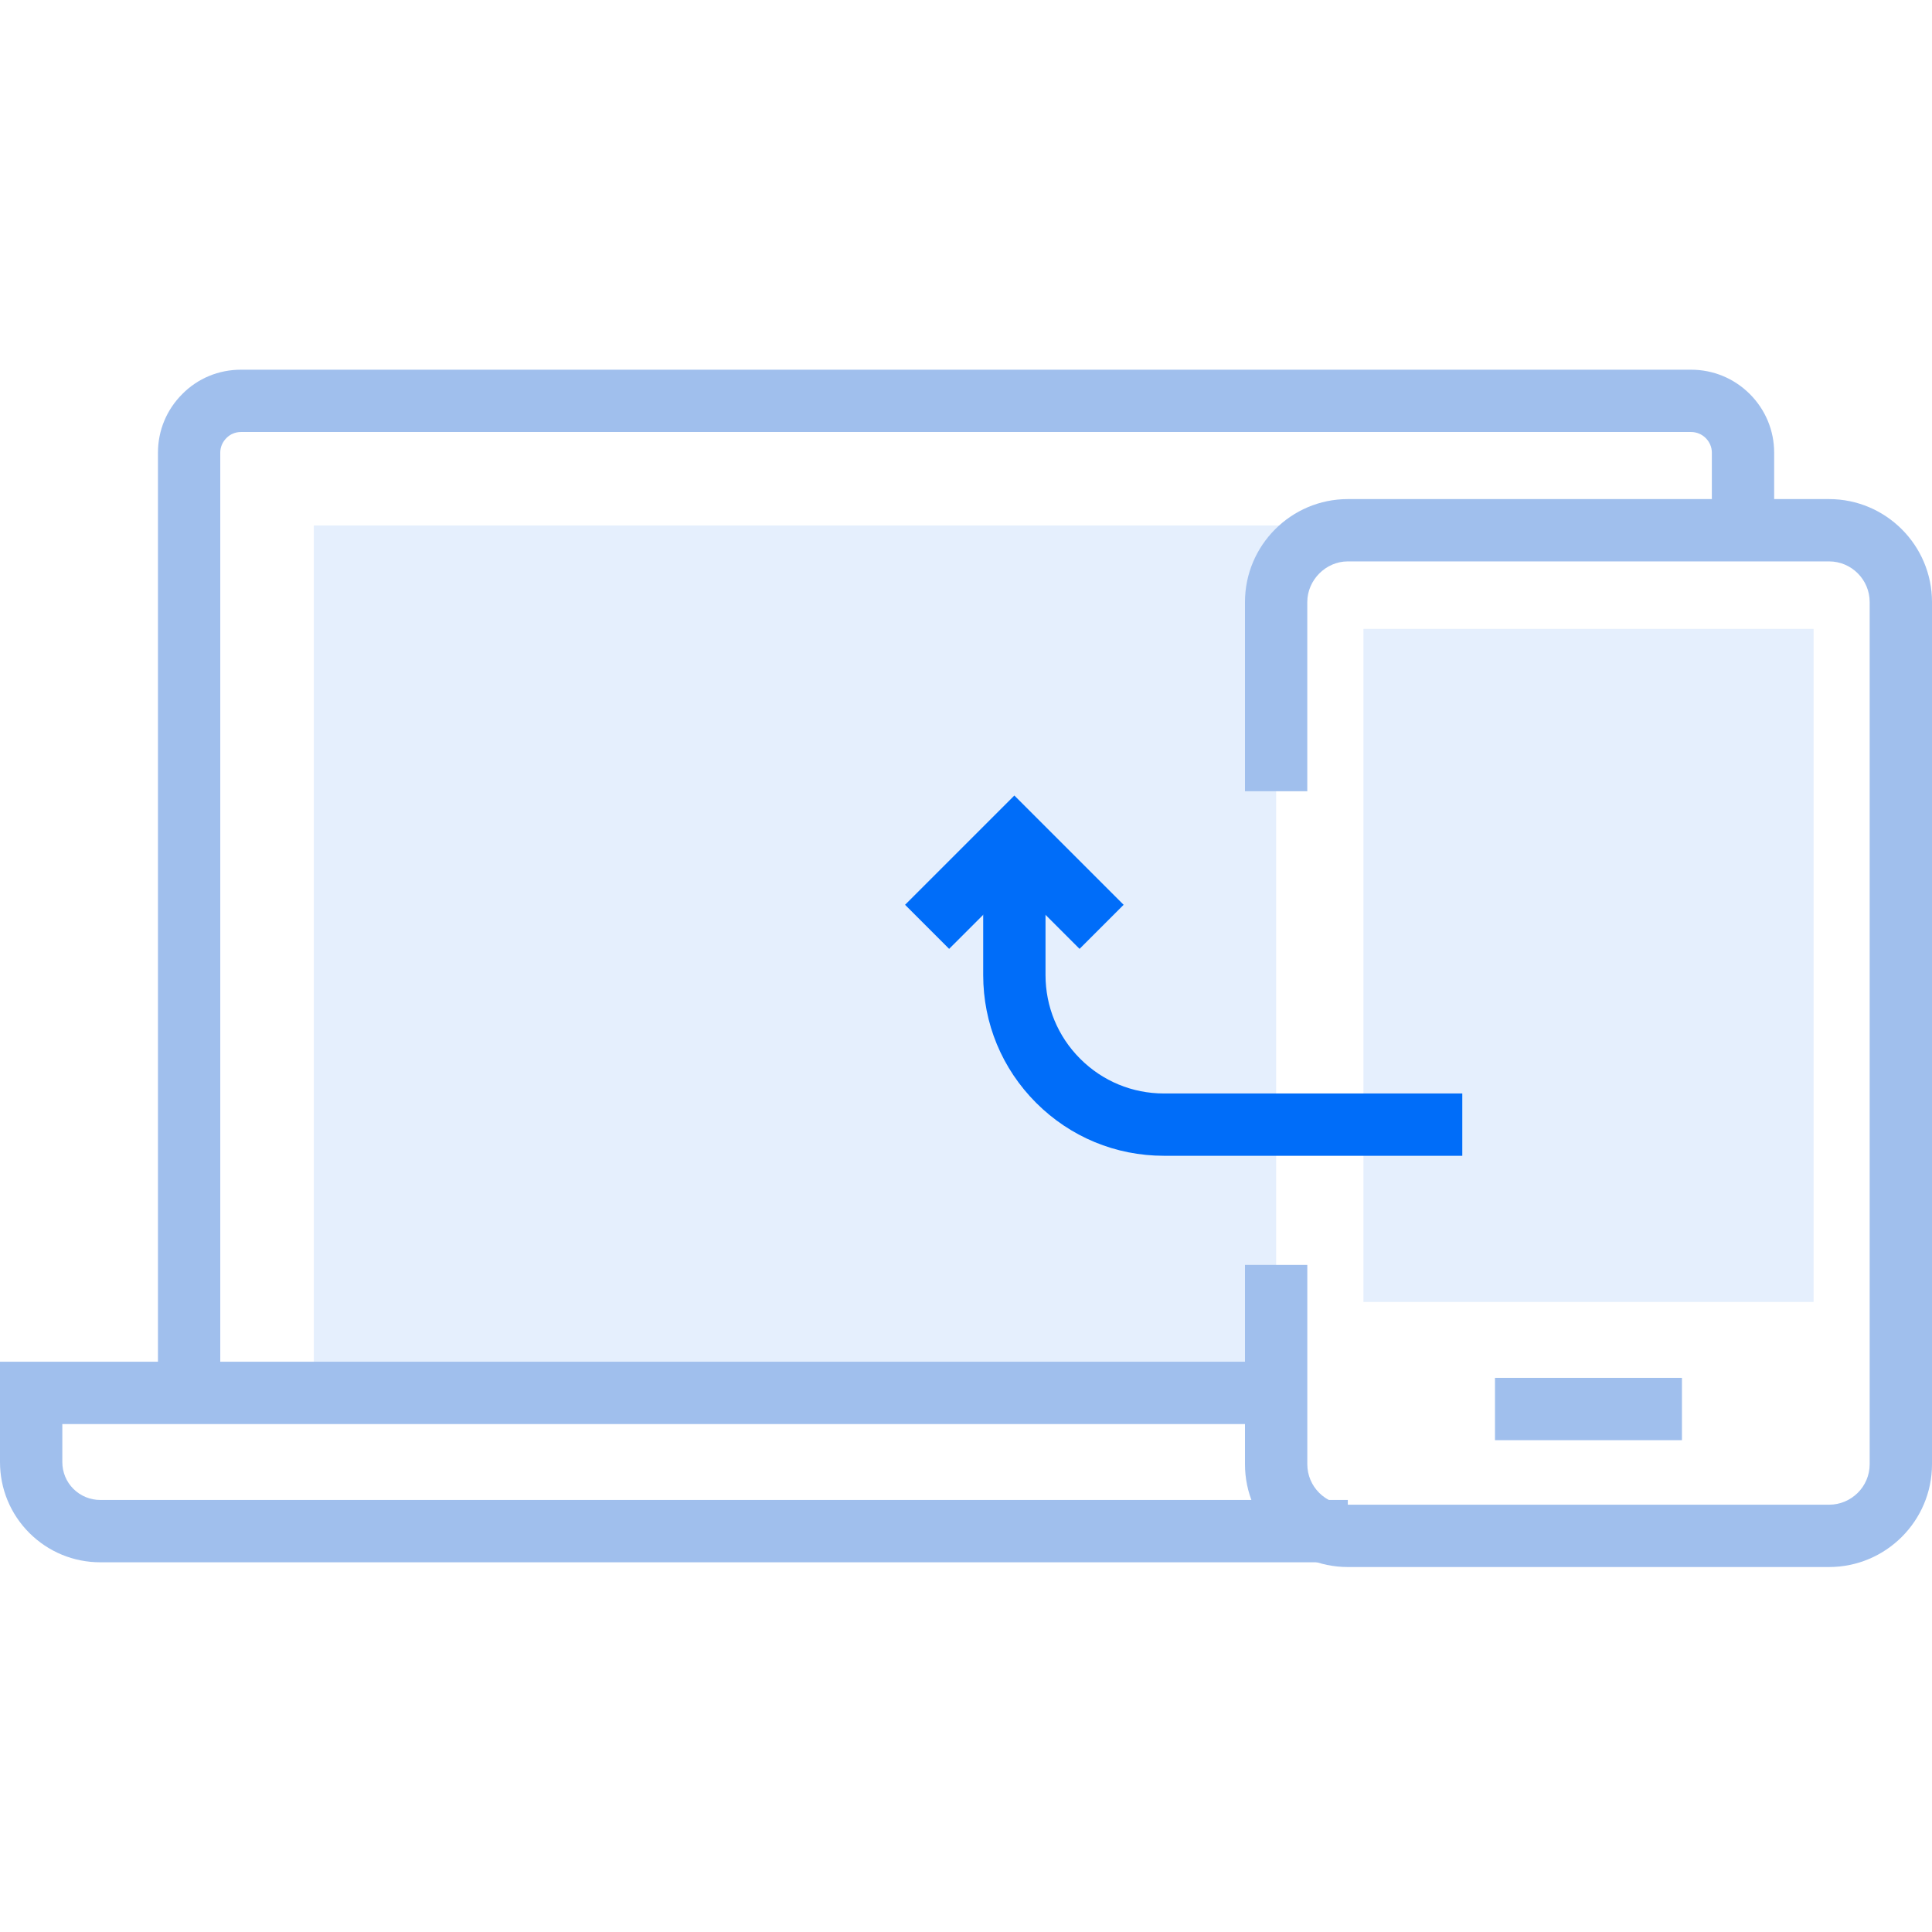 <svg width="100" height="100" viewBox="0 0 100 100" fill="none" xmlns="http://www.w3.org/2000/svg">
<path d="M11.401 72.096H8.176V23.429C8.176 22.281 8.624 21.204 9.438 20.393C10.235 19.586 11.315 19.136 12.469 19.136H87.529C88.677 19.136 89.758 19.584 90.571 20.396C91.382 21.209 91.83 22.286 91.83 23.428V27.197H88.605V23.428C88.605 23.146 88.492 22.88 88.289 22.676C88.086 22.473 87.817 22.361 87.529 22.361H12.469C12.185 22.361 11.92 22.471 11.724 22.669C11.512 22.88 11.401 23.146 11.401 23.429V72.096Z" fill="#A0BFED"/>
<path d="M66.053 30.914C66.053 28.872 67.73 27.198 69.767 27.198H16.241V72.096H66.053V30.914Z" fill="#D4E5FB" fill-opacity="0.6"/>
<path d="M69.762 80.864H5.192C3.809 80.864 2.506 80.326 1.523 79.35C0.54 78.367 0 77.063 0 75.674V70.483H66.053V73.709H3.226V75.674C3.226 76.202 3.429 76.694 3.799 77.064C4.171 77.433 4.666 77.638 5.192 77.638H69.762V80.864Z" fill="#A0BFED"/>
<path d="M87.057 71.318H77.38V74.544H87.057V71.318Z" fill="#A0BFED"/>
<path d="M94.672 81.109H69.763C66.829 81.109 64.44 78.722 64.44 75.787V65.471H67.666V75.787C67.666 76.943 68.606 77.883 69.762 77.883H94.672C95.831 77.883 96.774 76.943 96.774 75.787V31.162C96.774 30.002 95.831 29.058 94.672 29.058H69.762C68.626 29.058 67.665 30.021 67.665 31.162V40.955H64.44V31.162C64.44 28.223 66.828 25.833 69.762 25.833H94.672C97.609 25.833 100 28.223 100 31.162V75.787C100 78.722 97.61 81.109 94.672 81.109Z" fill="#A0BFED"/>
<path d="M93.871 32.549H70.57V67.389H93.871V32.549Z" fill="#D4E5FB" fill-opacity="0.6"/>
<path d="M75.688 59.823H60.245C57.746 59.823 55.397 58.85 53.629 57.082C51.863 55.315 50.89 52.967 50.89 50.469V43.457H54.116V50.469C54.116 52.104 54.753 53.644 55.911 54.802C57.069 55.96 58.608 56.598 60.245 56.598H75.688V59.823Z" fill="#006DF9"/>
<path d="M55.878 49.113L52.503 45.738L49.127 49.113L46.846 46.832L52.503 41.176L58.159 46.832L55.878 49.113Z" fill="#006DF9"/>
</svg>

